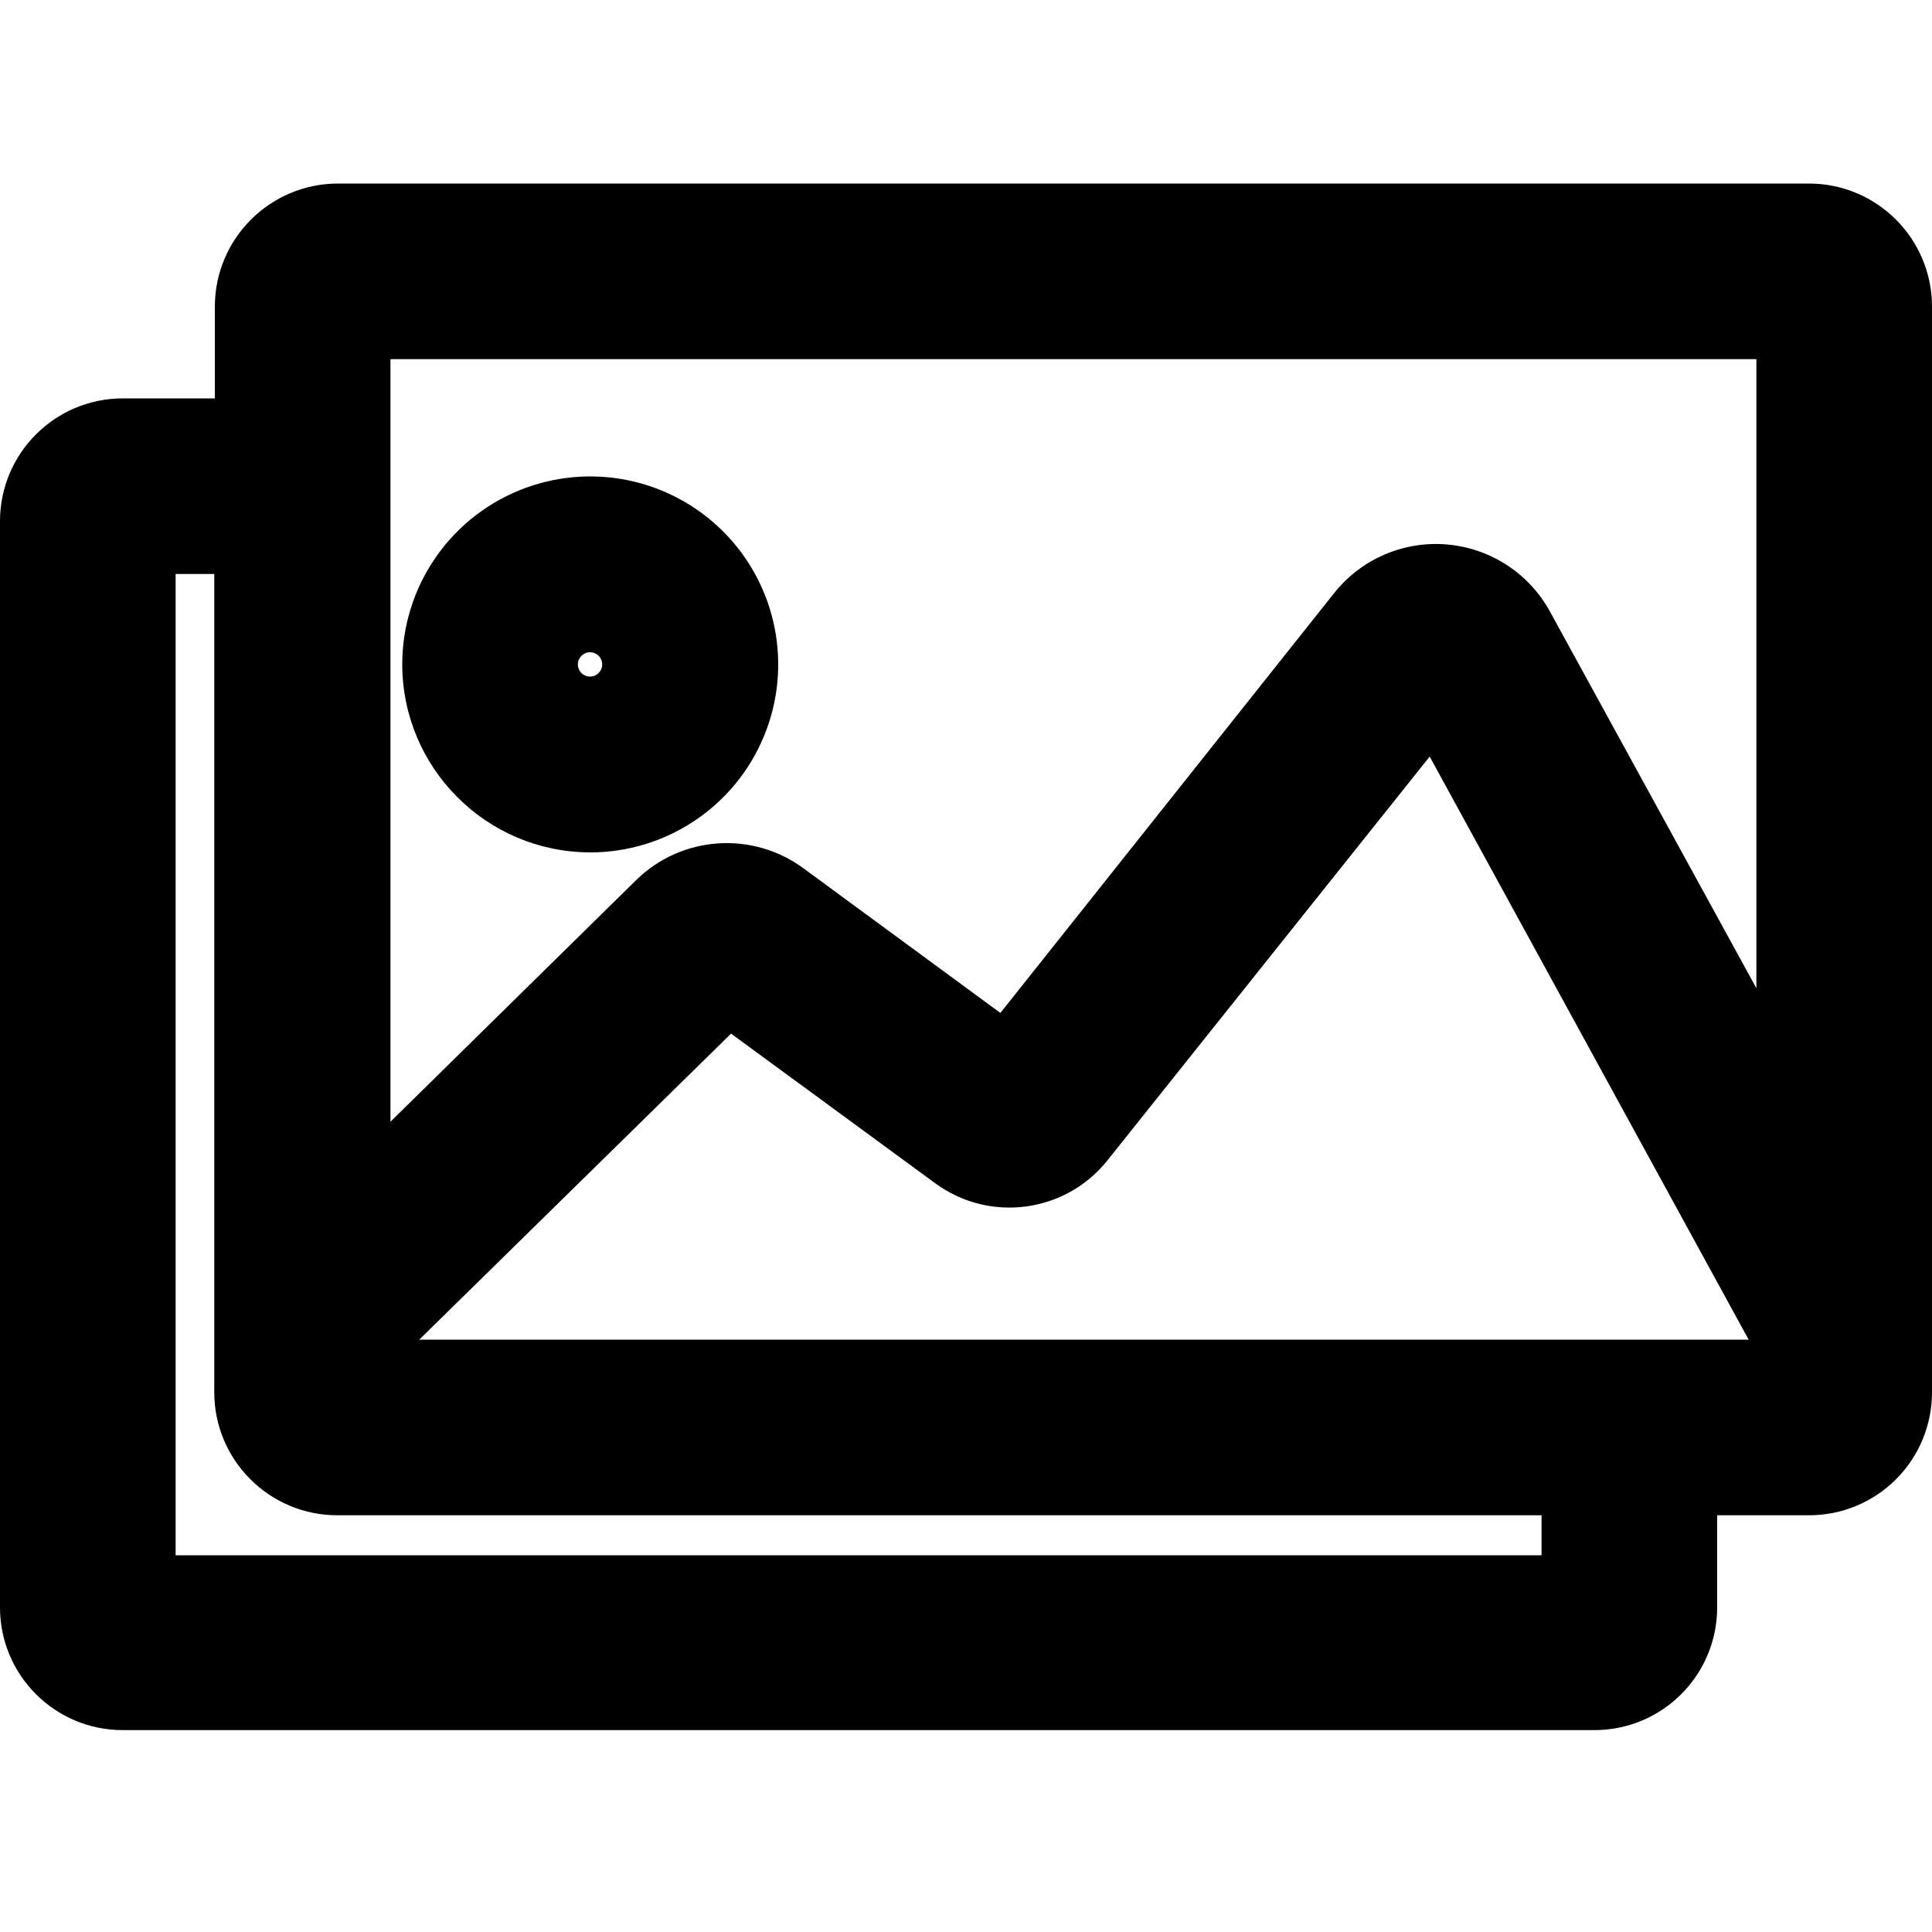 <?xml version="1.0" encoding="UTF-8"?>
<svg width="100px" height="100px" viewBox="0 0 100 100" version="1.1" xmlns="http://www.w3.org/2000/svg" xmlns:xlink="http://www.w3.org/1999/xlink">
    <!-- Generator: Sketch 57.1 (83088) - https://sketch.com -->
    <title>bold/images-bold</title>
    <desc>Created with Sketch.</desc>
    <g id="bold/images" stroke="none" stroke-width="1" fill="none" fill-rule="evenodd">
        <path d="M93.64,9.5 C97.15,9.506 99.994,12.35 100,15.86 L100,72.07 C100,73.757 99.33,75.374 98.137,76.567 C96.944,77.76 95.327,78.43 93.64,78.43 L88.88,78.43 L88.88,83.21 C88.874,86.713 86.033,89.55 82.53,89.55 L6.35,89.55 C2.847,89.55 0.006,86.713 -4.99996062e-08,83.21 L-4.99996062e-08,26.97 C0.006,23.465 2.845,20.626 6.35,20.62 L11.12,20.62 L11.12,15.86 C11.131,12.352 13.972,9.511 17.48,9.5 L93.64,9.5 Z M11.09,29.71 L9.09,29.71 L9.09,80.5 L79.79,80.5 L79.79,78.43 L17.45,78.43 C13.94,78.424 11.096,75.58 11.09,72.07 L11.09,29.71 Z M74,39.16 L57.33,60.05 C55.158,62.785 51.212,63.31 48.4,61.24 L37.84,53.5 L21.7,69.34 L90.51,69.34 L74,39.16 Z M90.91,18.59 L20.21,18.59 L20.21,58.06 L32.9,45.58 C35.251,43.25 38.952,42.987 41.61,44.96 L51.78,52.43 L69.07,30.68 C70.48,28.92 72.677,27.983 74.923,28.184 C77.169,28.385 79.165,29.697 80.24,31.68 L90.91,51.15 L90.91,18.59 Z M26.829,25.4 C30.466,23.894 34.652,24.729 37.434,27.513 C40.216,30.298 41.046,34.485 39.536,38.12 C38.027,41.756 34.476,44.124 30.54,44.12 C25.175,44.104 20.831,39.755 20.82,34.39 C20.82,30.454 23.192,26.905 26.829,25.4 Z M30.54,33.76 C30.192,33.76 29.91,34.042 29.91,34.39 C29.91,34.645 30.063,34.875 30.299,34.972 C30.534,35.07 30.805,35.016 30.985,34.835 C31.166,34.655 31.22,34.384 31.122,34.149 C31.025,33.913 30.795,33.76 30.54,33.76 Z" id="Shape" fill="#000000"></path>
    </g>
</svg>